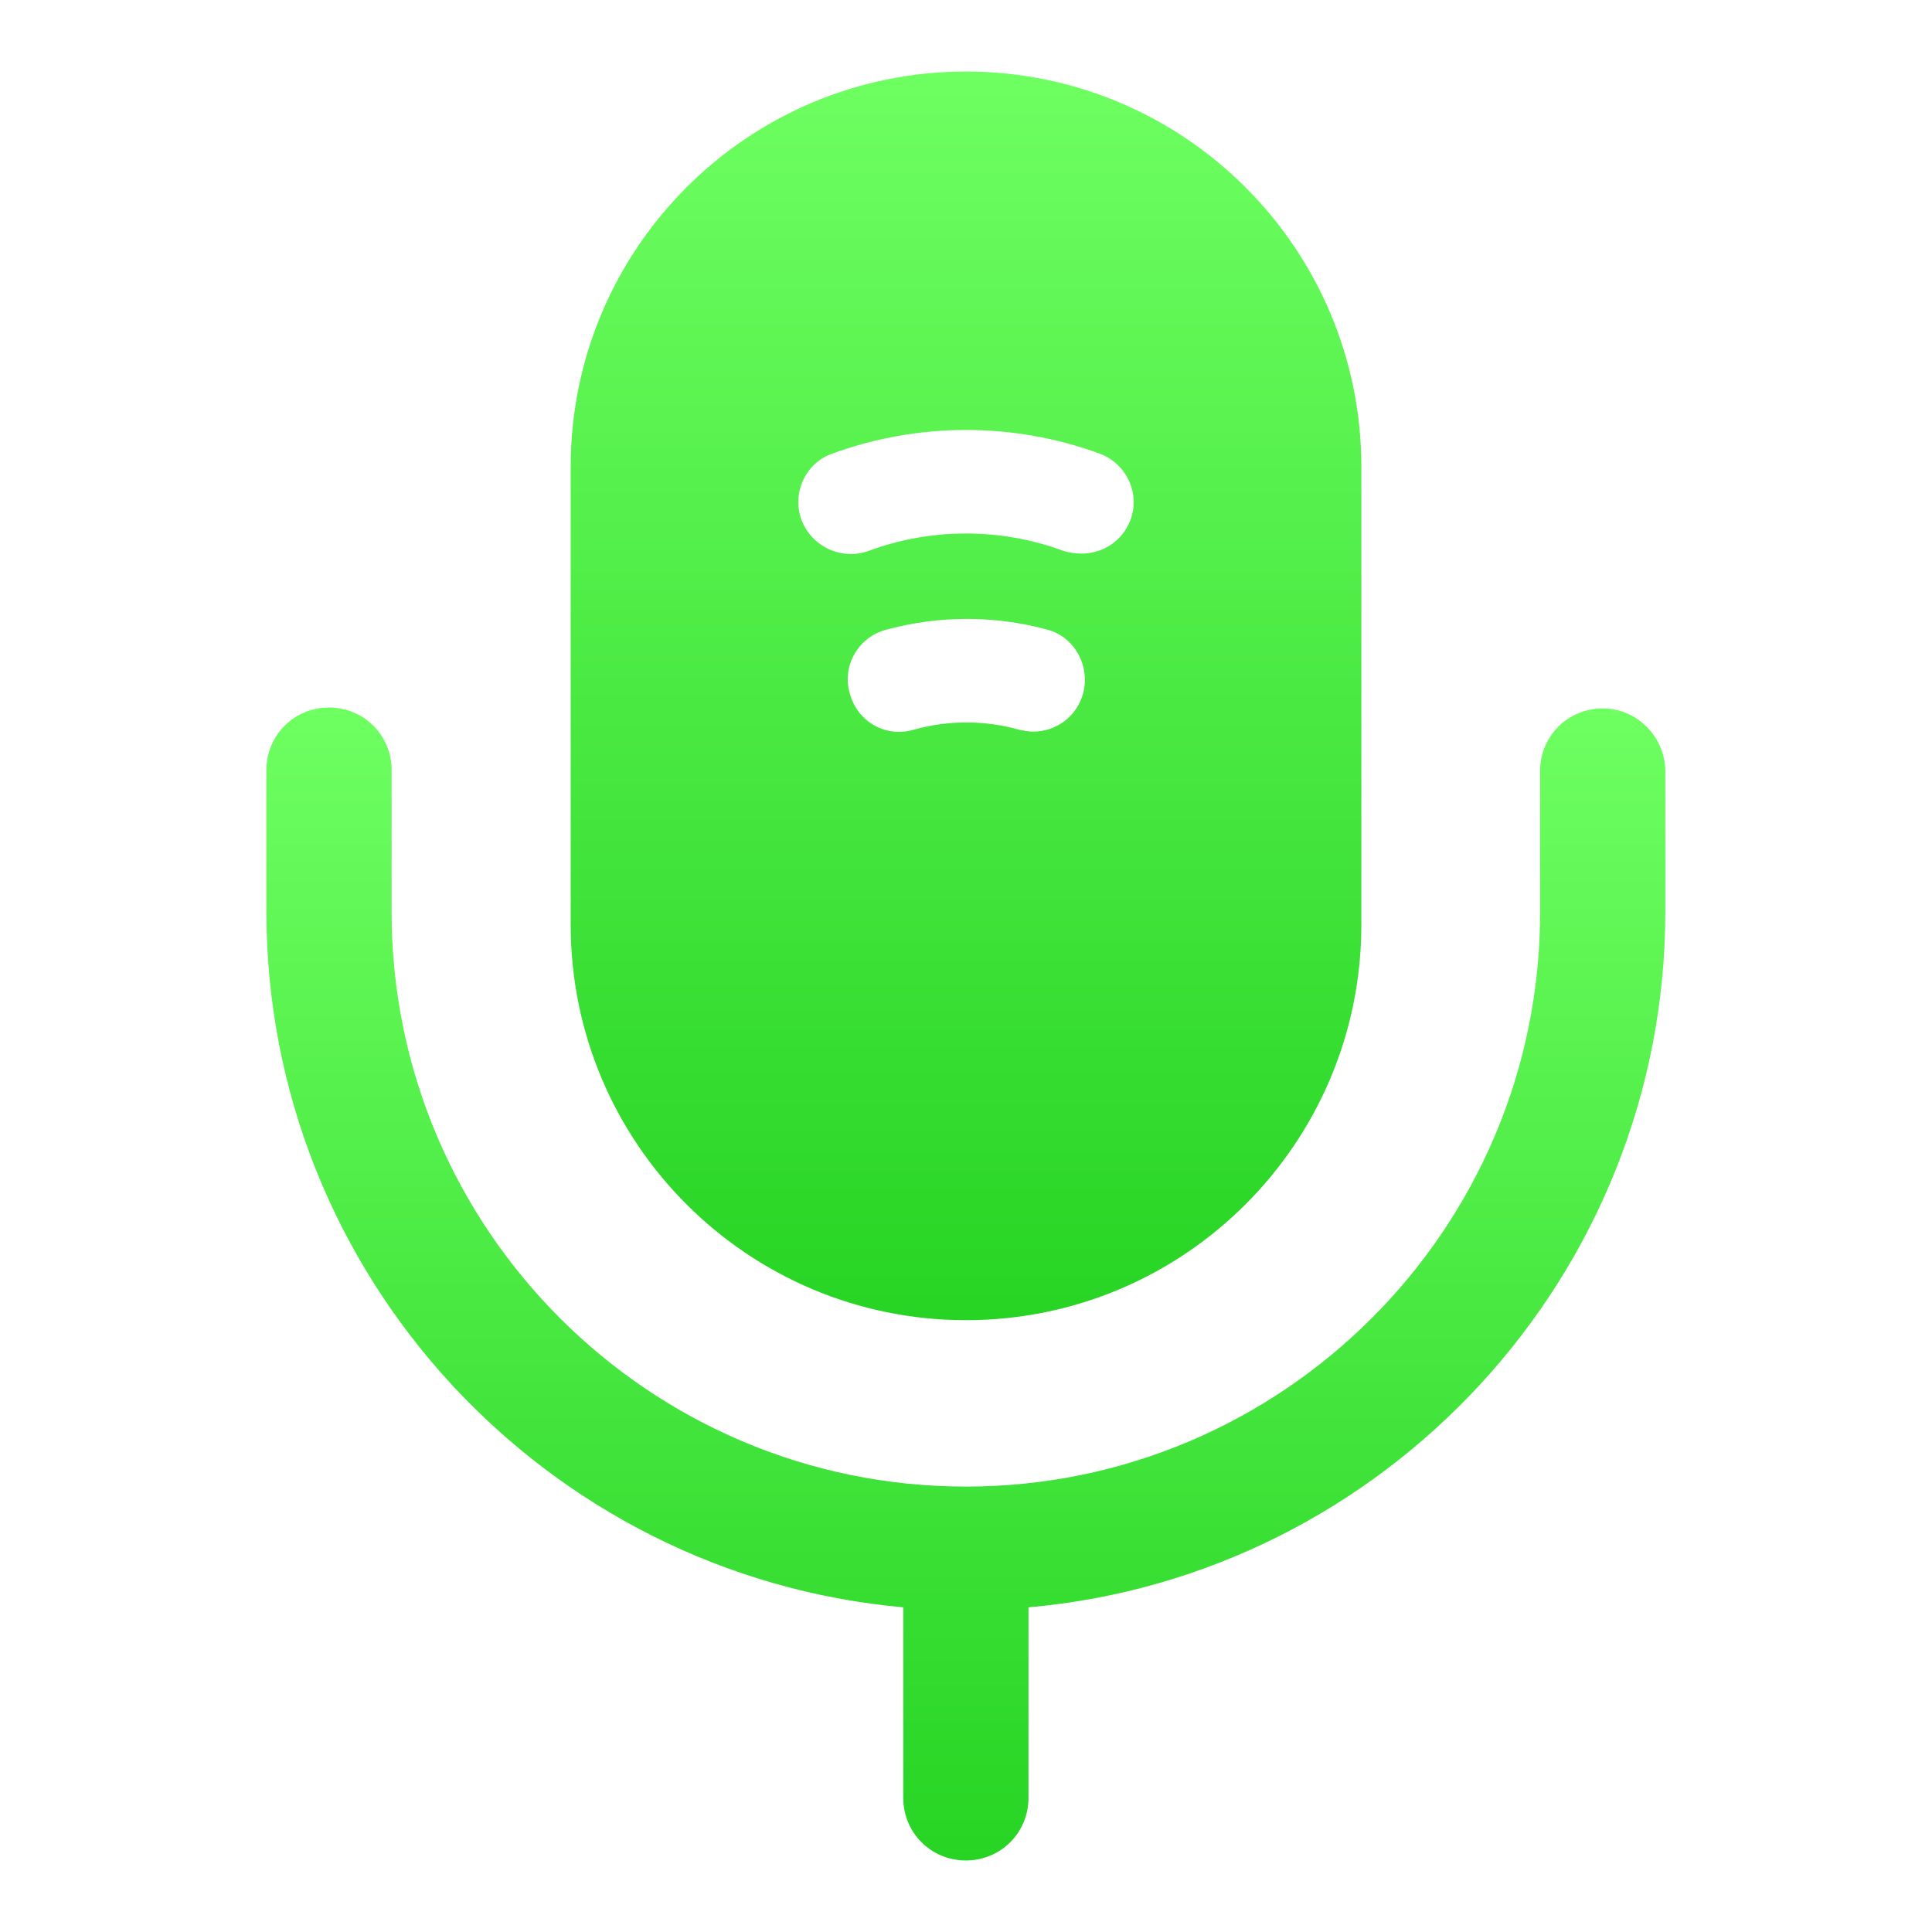 <svg width="44" height="44" viewBox="0 0 44 44" fill="none" xmlns="http://www.w3.org/2000/svg">
<path d="M36.501 16.134C35.706 16.134 35.075 16.765 35.075 17.56V20.778C35.075 27.989 29.208 33.856 21.997 33.856C14.786 33.856 8.919 27.989 8.919 20.778V17.539C8.919 16.745 8.288 16.113 7.493 16.113C6.699 16.113 6.067 16.745 6.067 17.539V20.758C6.067 29.049 12.443 35.873 20.571 36.606V40.945C20.571 41.739 21.203 42.371 21.997 42.371C22.791 42.371 23.423 41.739 23.423 40.945V36.606C31.53 35.893 37.927 29.049 37.927 20.758V17.539C37.906 16.765 37.275 16.134 36.501 16.134Z" fill="url(#paint0_linear_2032_12833)"/>
<path d="M22 1.629C17.03 1.629 12.997 5.662 12.997 10.633V21.062C12.997 26.033 17.03 30.066 22 30.066C26.971 30.066 31.004 26.033 31.004 21.062V10.633C31.004 5.662 26.971 1.629 22 1.629ZM24.669 15.786C24.526 16.316 24.058 16.662 23.528 16.662C23.426 16.662 23.324 16.642 23.223 16.622C22.428 16.397 21.593 16.397 20.798 16.622C20.147 16.805 19.515 16.418 19.352 15.786C19.169 15.155 19.556 14.503 20.187 14.34C21.389 14.014 22.652 14.014 23.854 14.34C24.465 14.503 24.832 15.155 24.669 15.786ZM25.748 11.835C25.565 12.323 25.117 12.608 24.628 12.608C24.485 12.608 24.363 12.588 24.221 12.547C22.795 12.018 21.206 12.018 19.78 12.547C19.169 12.771 18.476 12.446 18.252 11.835C18.028 11.223 18.354 10.531 18.965 10.327C20.921 9.614 23.08 9.614 25.035 10.327C25.647 10.551 25.973 11.223 25.748 11.835Z" fill="url(#paint1_linear_2032_12833)"/>
<defs>
<linearGradient id="paint0_linear_2032_12833" x1="21.997" y1="16.113" x2="21.997" y2="42.371" gradientUnits="userSpaceOnUse">
<stop stop-color="#6EFF61"/>
<stop offset="1" stop-color="#27D424"/>
</linearGradient>
<linearGradient id="paint1_linear_2032_12833" x1="22" y1="1.629" x2="22" y2="30.066" gradientUnits="userSpaceOnUse">
<stop stop-color="#6EFF61"/>
<stop offset="1" stop-color="#27D424"/>
</linearGradient>
</defs>
</svg>
